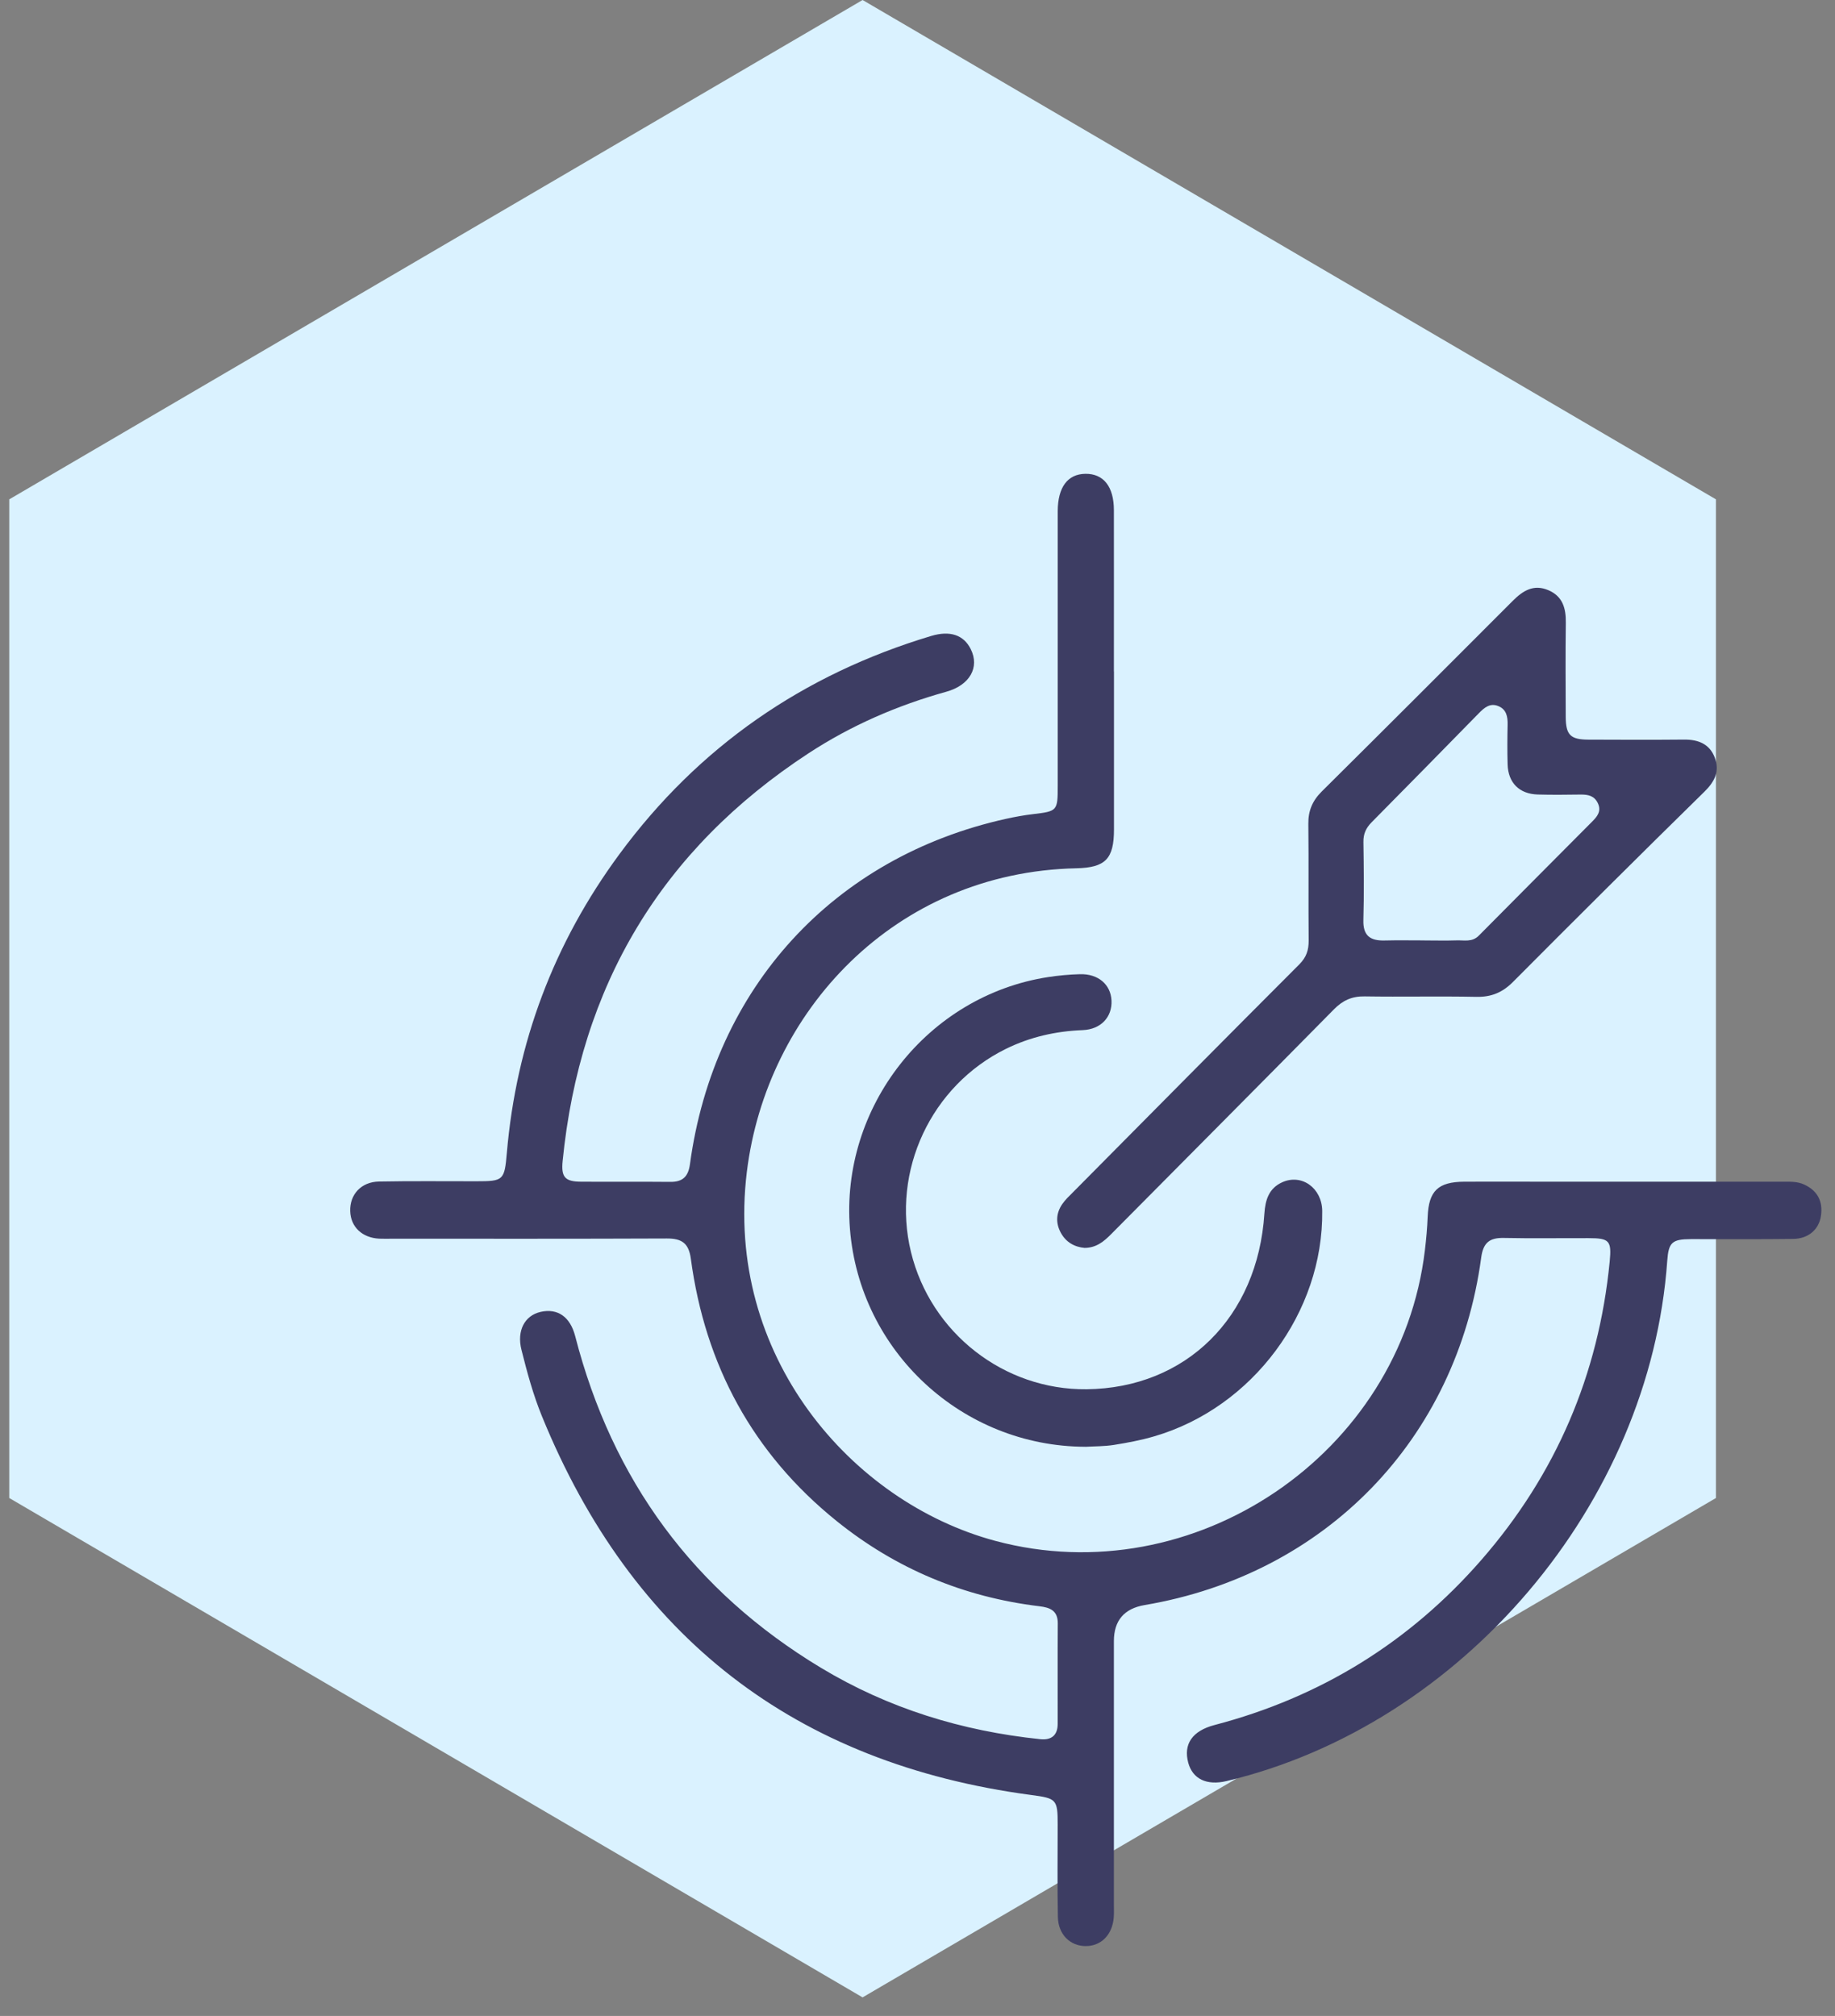 <svg width="81" height="89" viewBox="0 0 81 89" fill="none" xmlns="http://www.w3.org/2000/svg">
<rect x="0" y="0" width="81" height="89" fill="#808080" stroke="none"/>
<path fill-rule="evenodd" clip-rule="evenodd" d="M0.409 22.045L38.076 3.33809e-06L75.744 22.045L75.744 66.135L38.076 88.181L0.409 66.135L0.409 22.045Z" fill="#DAF2FF"/>
<g clip-path="url(#clip0_21_8226)">
<path d="M49.173 29.639C49.173 31.965 49.173 34.291 49.173 36.617C49.173 37.921 48.793 38.304 47.514 38.333C39.467 38.506 33.83 44.687 32.967 51.736C31.977 59.819 37.558 66.314 43.932 68.026C52.698 70.379 61.83 64.201 62.898 55.189C62.956 54.7 63.001 54.207 63.02 53.716C63.065 52.578 63.475 52.176 64.641 52.17C65.77 52.165 66.897 52.17 68.025 52.17C71.575 52.17 75.122 52.17 78.671 52.17C79.002 52.17 79.335 52.153 79.642 52.296C80.225 52.567 80.472 53.033 80.381 53.669C80.295 54.277 79.83 54.688 79.151 54.696C77.646 54.715 76.143 54.702 74.639 54.705C73.805 54.707 73.653 54.852 73.595 55.663C72.839 66.369 64.557 76.146 54.142 78.631C53.269 78.839 52.645 78.54 52.451 77.822C52.231 77.004 52.624 76.415 53.615 76.156C58.291 74.93 62.228 72.498 65.398 68.859C68.684 65.085 70.567 60.686 71.054 55.702C71.146 54.764 71.035 54.664 70.124 54.662C68.879 54.658 67.632 54.679 66.389 54.653C65.761 54.639 65.473 54.852 65.383 55.516C64.301 63.544 58.515 69.506 50.529 70.86C49.622 71.014 49.169 71.545 49.169 72.453C49.169 76.331 49.169 80.207 49.169 84.085C49.169 84.272 49.178 84.461 49.163 84.649C49.103 85.418 48.608 85.918 47.922 85.916C47.237 85.912 46.714 85.406 46.697 84.635C46.669 83.274 46.688 81.91 46.688 80.547C46.688 79.434 46.632 79.394 45.52 79.246C35.088 77.858 27.901 72.269 23.927 62.536C23.535 61.581 23.267 60.584 23.016 59.584C22.808 58.745 23.159 58.077 23.865 57.917C24.608 57.75 25.166 58.124 25.39 58.989C27.025 65.34 30.617 70.243 36.237 73.63C39.217 75.426 42.467 76.423 45.92 76.782C46.41 76.833 46.686 76.611 46.688 76.109C46.692 74.629 46.682 73.149 46.692 71.669C46.696 71.099 46.344 70.969 45.879 70.913C42.537 70.51 39.54 69.256 36.924 67.146C33.224 64.161 31.125 60.263 30.495 55.572C30.401 54.877 30.091 54.675 29.434 54.677C25.392 54.694 21.35 54.687 17.308 54.687C17.12 54.687 16.931 54.694 16.743 54.685C15.985 54.647 15.479 54.167 15.459 53.468C15.436 52.736 15.942 52.178 16.725 52.163C18.158 52.135 19.591 52.153 21.024 52.151C22.223 52.151 22.268 52.114 22.373 50.899C22.791 46.036 24.451 41.635 27.341 37.712C30.839 32.96 35.453 29.776 41.098 28.078C41.941 27.824 42.541 28.034 42.851 28.659C43.25 29.46 42.811 30.25 41.771 30.539C39.61 31.141 37.573 32.025 35.698 33.251C29.188 37.509 25.599 43.538 24.835 51.264C24.766 51.967 24.941 52.166 25.64 52.17C26.957 52.18 28.272 52.165 29.588 52.178C30.14 52.184 30.382 51.941 30.456 51.395C31.514 43.602 36.8 37.834 44.41 36.149C44.8 36.063 45.193 35.991 45.588 35.944C46.677 35.815 46.69 35.805 46.69 34.682C46.69 30.758 46.69 26.834 46.69 22.91C46.69 22.793 46.69 22.675 46.69 22.558C46.696 21.509 47.128 20.927 47.914 20.918C48.712 20.909 49.169 21.484 49.169 22.526C49.173 24.899 49.169 27.273 49.169 29.646L49.173 29.639Z" fill="#3D3D63"/>
<path d="M47.903 63.872C42.477 63.853 37.951 59.671 37.518 54.257C37.088 48.869 40.949 43.955 46.269 43.136C46.731 43.065 47.202 43.022 47.67 43.009C48.479 42.986 49.032 43.466 49.064 44.176C49.097 44.893 48.603 45.446 47.79 45.478C46.6 45.525 45.475 45.779 44.404 46.305C41.1 47.932 39.339 51.688 40.212 55.276C41.081 58.845 44.316 61.373 47.967 61.333C52.346 61.285 55.517 58.159 55.812 53.578C55.852 52.965 56.016 52.461 56.595 52.197C57.46 51.804 58.352 52.451 58.365 53.457C58.417 57.933 55.291 62.144 50.952 63.411C50.369 63.583 49.767 63.695 49.167 63.791C48.751 63.857 48.324 63.85 47.903 63.874V63.872Z" fill="#3D3D63"/>
<path d="M47.886 55.094C47.427 55.054 47.051 54.843 46.822 54.417C46.592 53.986 46.617 53.551 46.895 53.151C47.027 52.961 47.203 52.797 47.367 52.632C50.693 49.277 54.012 45.92 57.351 42.578C57.665 42.264 57.77 41.948 57.767 41.521C57.75 39.806 57.772 38.091 57.752 36.376C57.744 35.795 57.934 35.349 58.348 34.939C61.167 32.142 63.974 29.333 66.78 26.523C67.224 26.078 67.698 25.78 68.345 26.055C68.983 26.326 69.126 26.856 69.118 27.494C69.099 28.88 69.109 30.266 69.114 31.652C69.118 32.447 69.321 32.65 70.113 32.654C71.524 32.66 72.933 32.665 74.343 32.652C74.97 32.647 75.466 32.846 75.694 33.45C75.916 34.042 75.698 34.497 75.241 34.947C72.406 37.728 69.592 40.53 66.791 43.345C66.325 43.816 65.832 44.022 65.172 44.009C63.528 43.975 61.882 44.015 60.238 43.989C59.676 43.979 59.268 44.167 58.877 44.566C55.611 47.88 52.327 51.176 49.052 54.481C48.731 54.806 48.396 55.086 47.888 55.092L47.886 55.094ZM62.879 41.519C63.347 41.519 63.818 41.532 64.286 41.516C64.625 41.502 64.98 41.608 65.277 41.307C66.942 39.622 68.618 37.948 70.286 36.267C70.506 36.045 70.698 35.813 70.533 35.462C70.376 35.129 70.1 35.076 69.776 35.078C69.143 35.086 68.509 35.095 67.877 35.076C67.064 35.052 66.573 34.559 66.549 33.75C66.532 33.166 66.536 32.577 66.549 31.992C66.556 31.639 66.498 31.323 66.141 31.174C65.776 31.022 65.522 31.24 65.281 31.486C63.705 33.094 62.13 34.702 60.545 36.303C60.298 36.553 60.178 36.814 60.184 37.171C60.201 38.32 60.214 39.469 60.182 40.618C60.161 41.311 60.487 41.538 61.119 41.521C61.705 41.506 62.29 41.517 62.877 41.517L62.879 41.519Z" fill="#3D3D63"/>
</g>
<defs>
<clipPath id="clip0_21_8226">
<rect width="64.943" height="65" fill="white" transform="translate(15.459 20.91)"/>
</clipPath>
</defs>
</svg>
